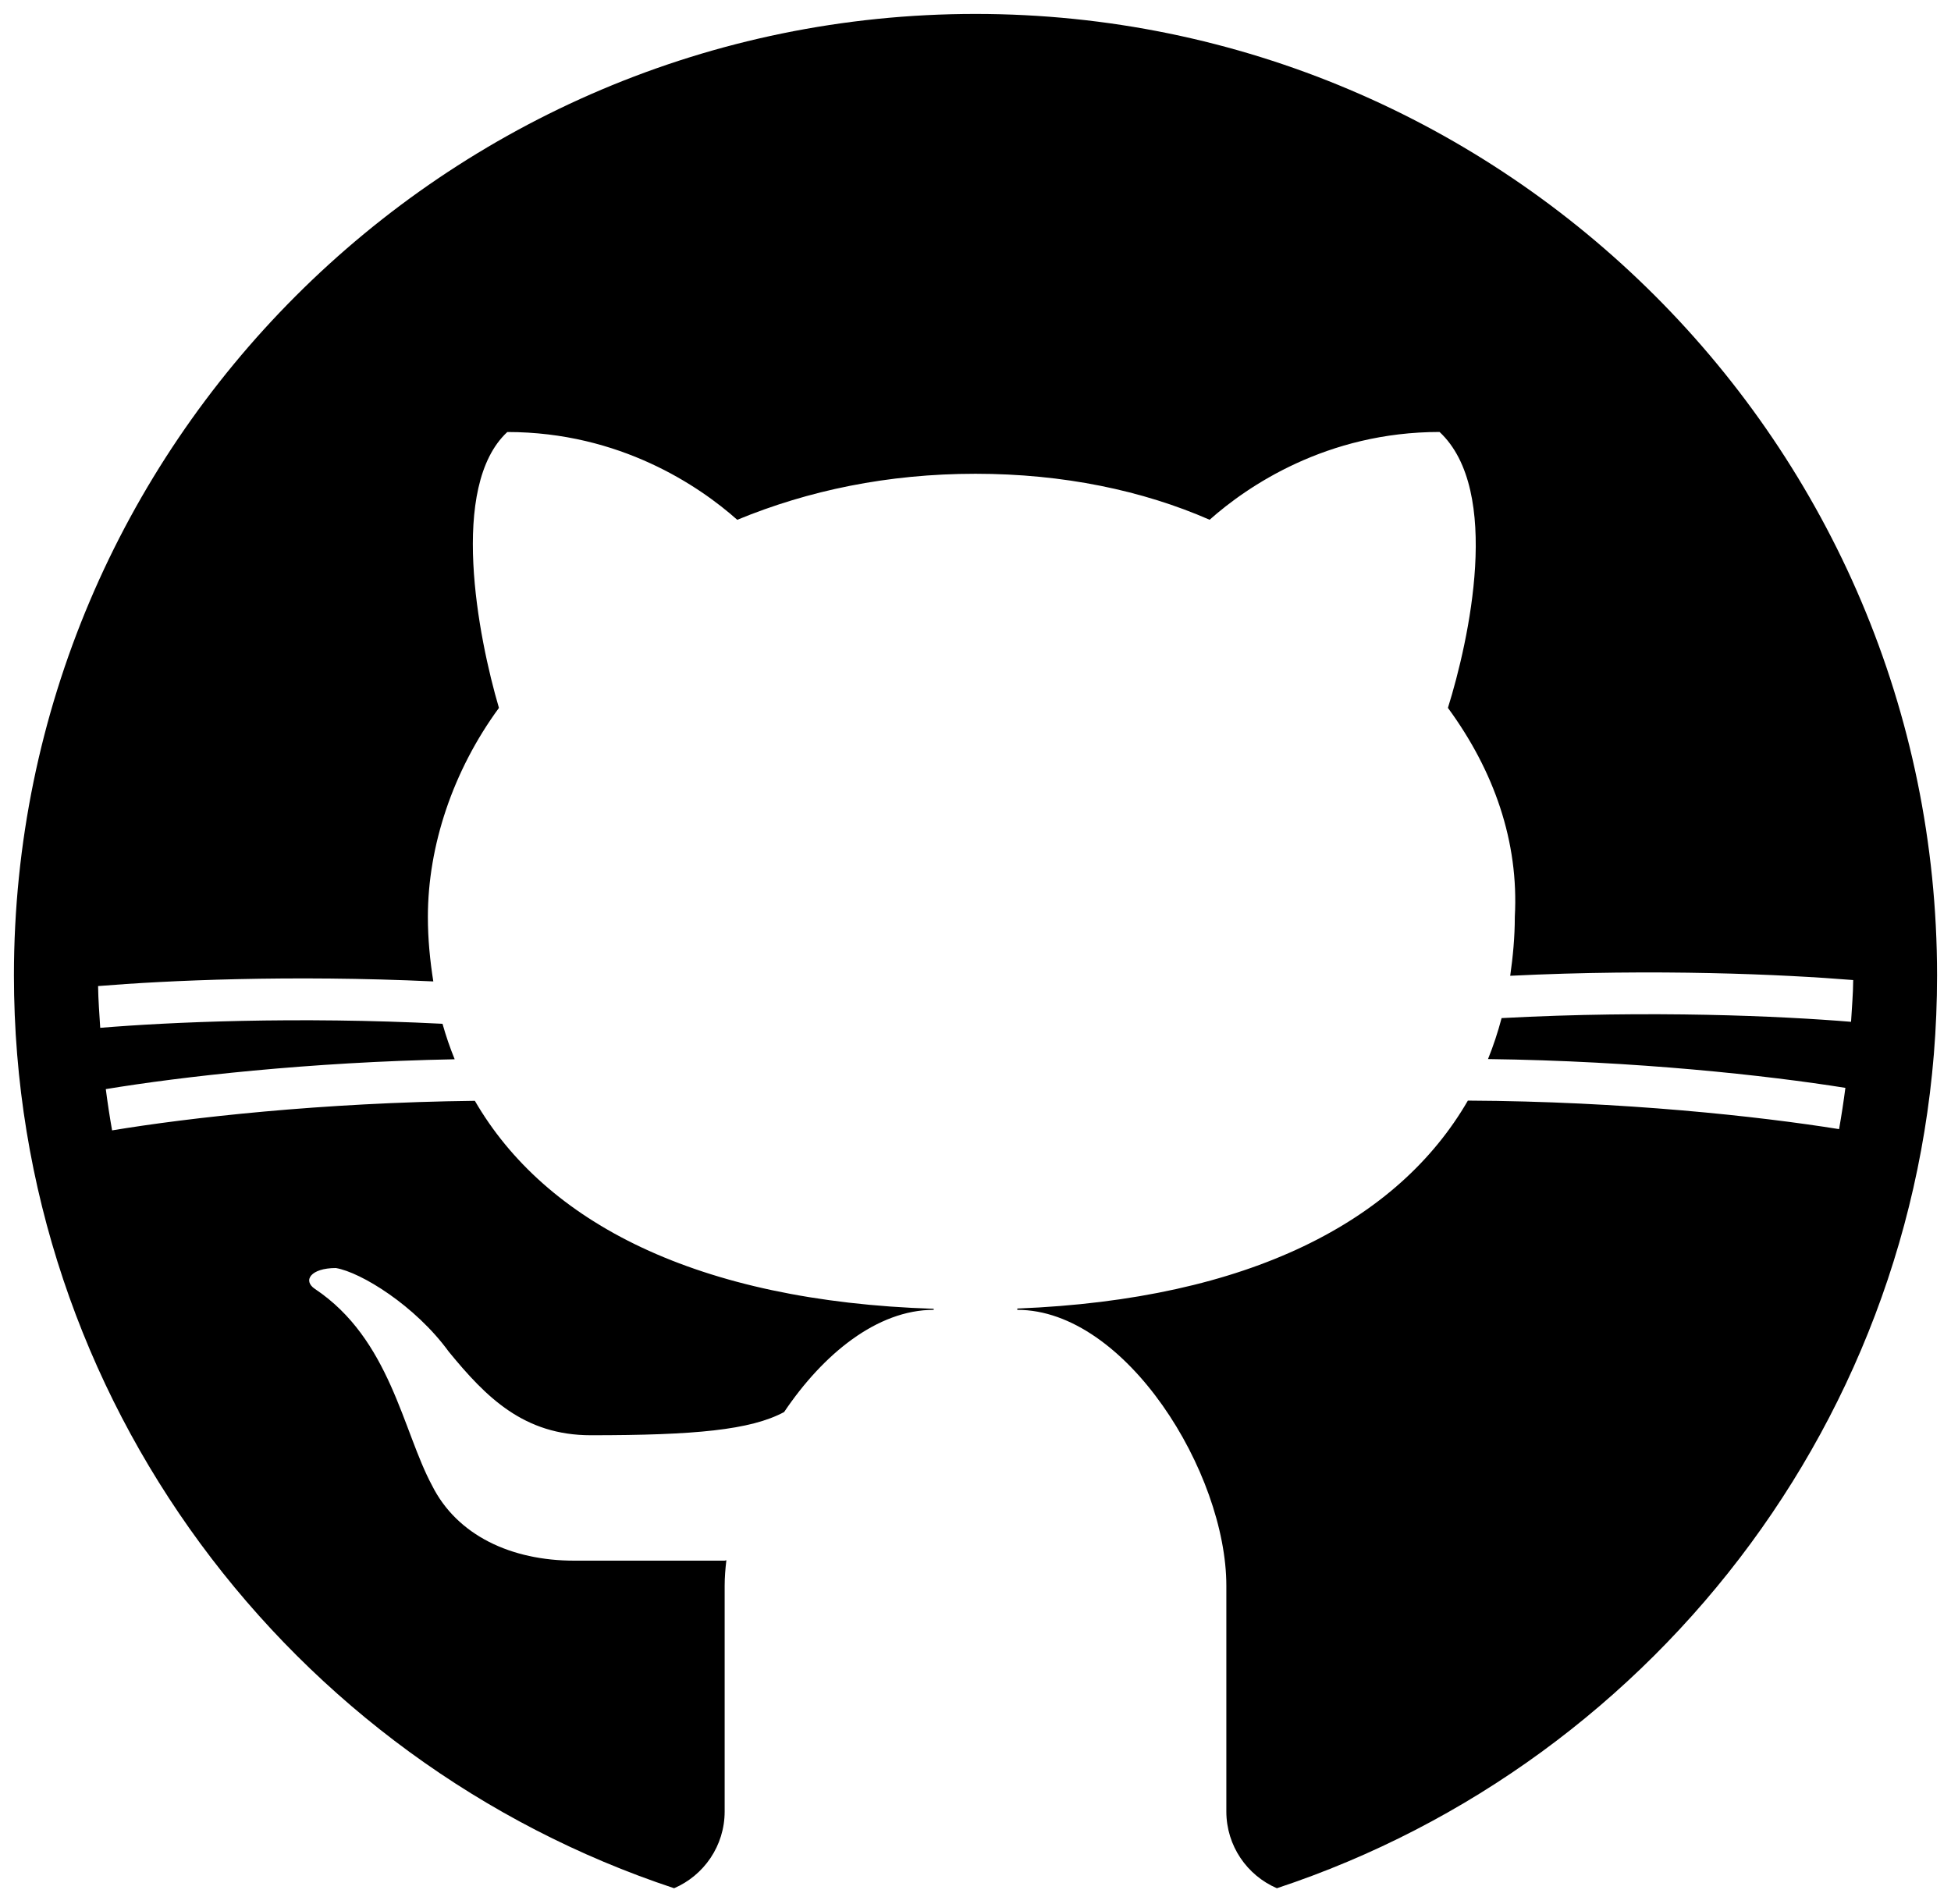 <svg width="84" height="82" viewBox="0 0 84 82" fill="none" xmlns="http://www.w3.org/2000/svg">
<g clip-path="url(#clip0_113_804)">
<path d="M29.024 81.305C30.304 80.754 31.2 79.481 31.2 78V68.28C31.2 67.925 31.229 67.556 31.274 67.182C31.249 67.189 31.225 67.195 31.2 67.2C31.2 67.2 25.8 67.2 24.72 67.2C22.02 67.2 19.68 66.12 18.6 63.96C17.34 61.62 16.8 57.66 13.56 55.5C13.02 55.14 13.38 54.6 14.46 54.6C15.54 54.78 17.88 56.22 19.32 58.2C20.94 60.18 22.56 61.8 25.44 61.8C29.917 61.8 32.316 61.575 33.76 60.801C35.441 58.301 37.768 56.4 40.2 56.4V56.355C29.998 56.028 23.48 52.636 20.445 47.4C13.848 47.476 8.104 48.129 4.826 48.673C4.722 48.084 4.632 47.492 4.555 46.896C7.789 46.363 13.272 45.731 19.576 45.611C19.374 45.114 19.199 44.605 19.052 44.083C12.732 43.762 7.278 44.013 4.315 44.257C4.279 43.66 4.231 43.064 4.223 42.459C7.192 42.216 12.498 41.973 18.656 42.259C18.514 41.359 18.422 40.44 18.422 39.482C18.422 36.422 19.502 33.182 21.482 30.482C20.582 27.422 19.322 20.942 21.842 18.602C26.702 18.602 30.122 20.942 31.742 22.382C34.8 21.12 38.22 20.4 42 20.4C45.78 20.4 49.2 21.12 52.08 22.38C53.7 20.94 57.12 18.6 61.98 18.6C64.68 21.12 63.24 27.6 62.34 30.48C64.32 33.18 65.4 36.24 65.22 39.48C65.22 40.351 65.139 41.192 65.022 42.016C71.32 41.707 76.771 41.955 79.789 42.2C79.786 42.806 79.73 43.399 79.697 43.998C76.69 43.75 71.102 43.494 64.651 43.838C64.491 44.443 64.297 45.031 64.066 45.602C70.449 45.685 76.063 46.302 79.453 46.842C79.375 47.44 79.285 48.032 79.181 48.619C75.739 48.068 69.873 47.423 63.199 47.391C60.202 52.572 53.803 55.95 43.8 56.344V56.4C48.48 56.4 52.8 63.42 52.8 68.28V78C52.8 79.481 53.696 80.754 54.976 81.305C71.466 75.847 83.4 60.295 83.4 42C83.4 19.172 64.829 0.6 42 0.6C19.171 0.6 0.6 19.172 0.6 42C0.6 60.295 12.534 75.847 29.024 81.305Z" fill="black"/>
</g>
<defs>
<clipPath id="clip0_113_804">
<rect width="84" height="82" fill="white"/>
</clipPath>
</defs>
</svg>
